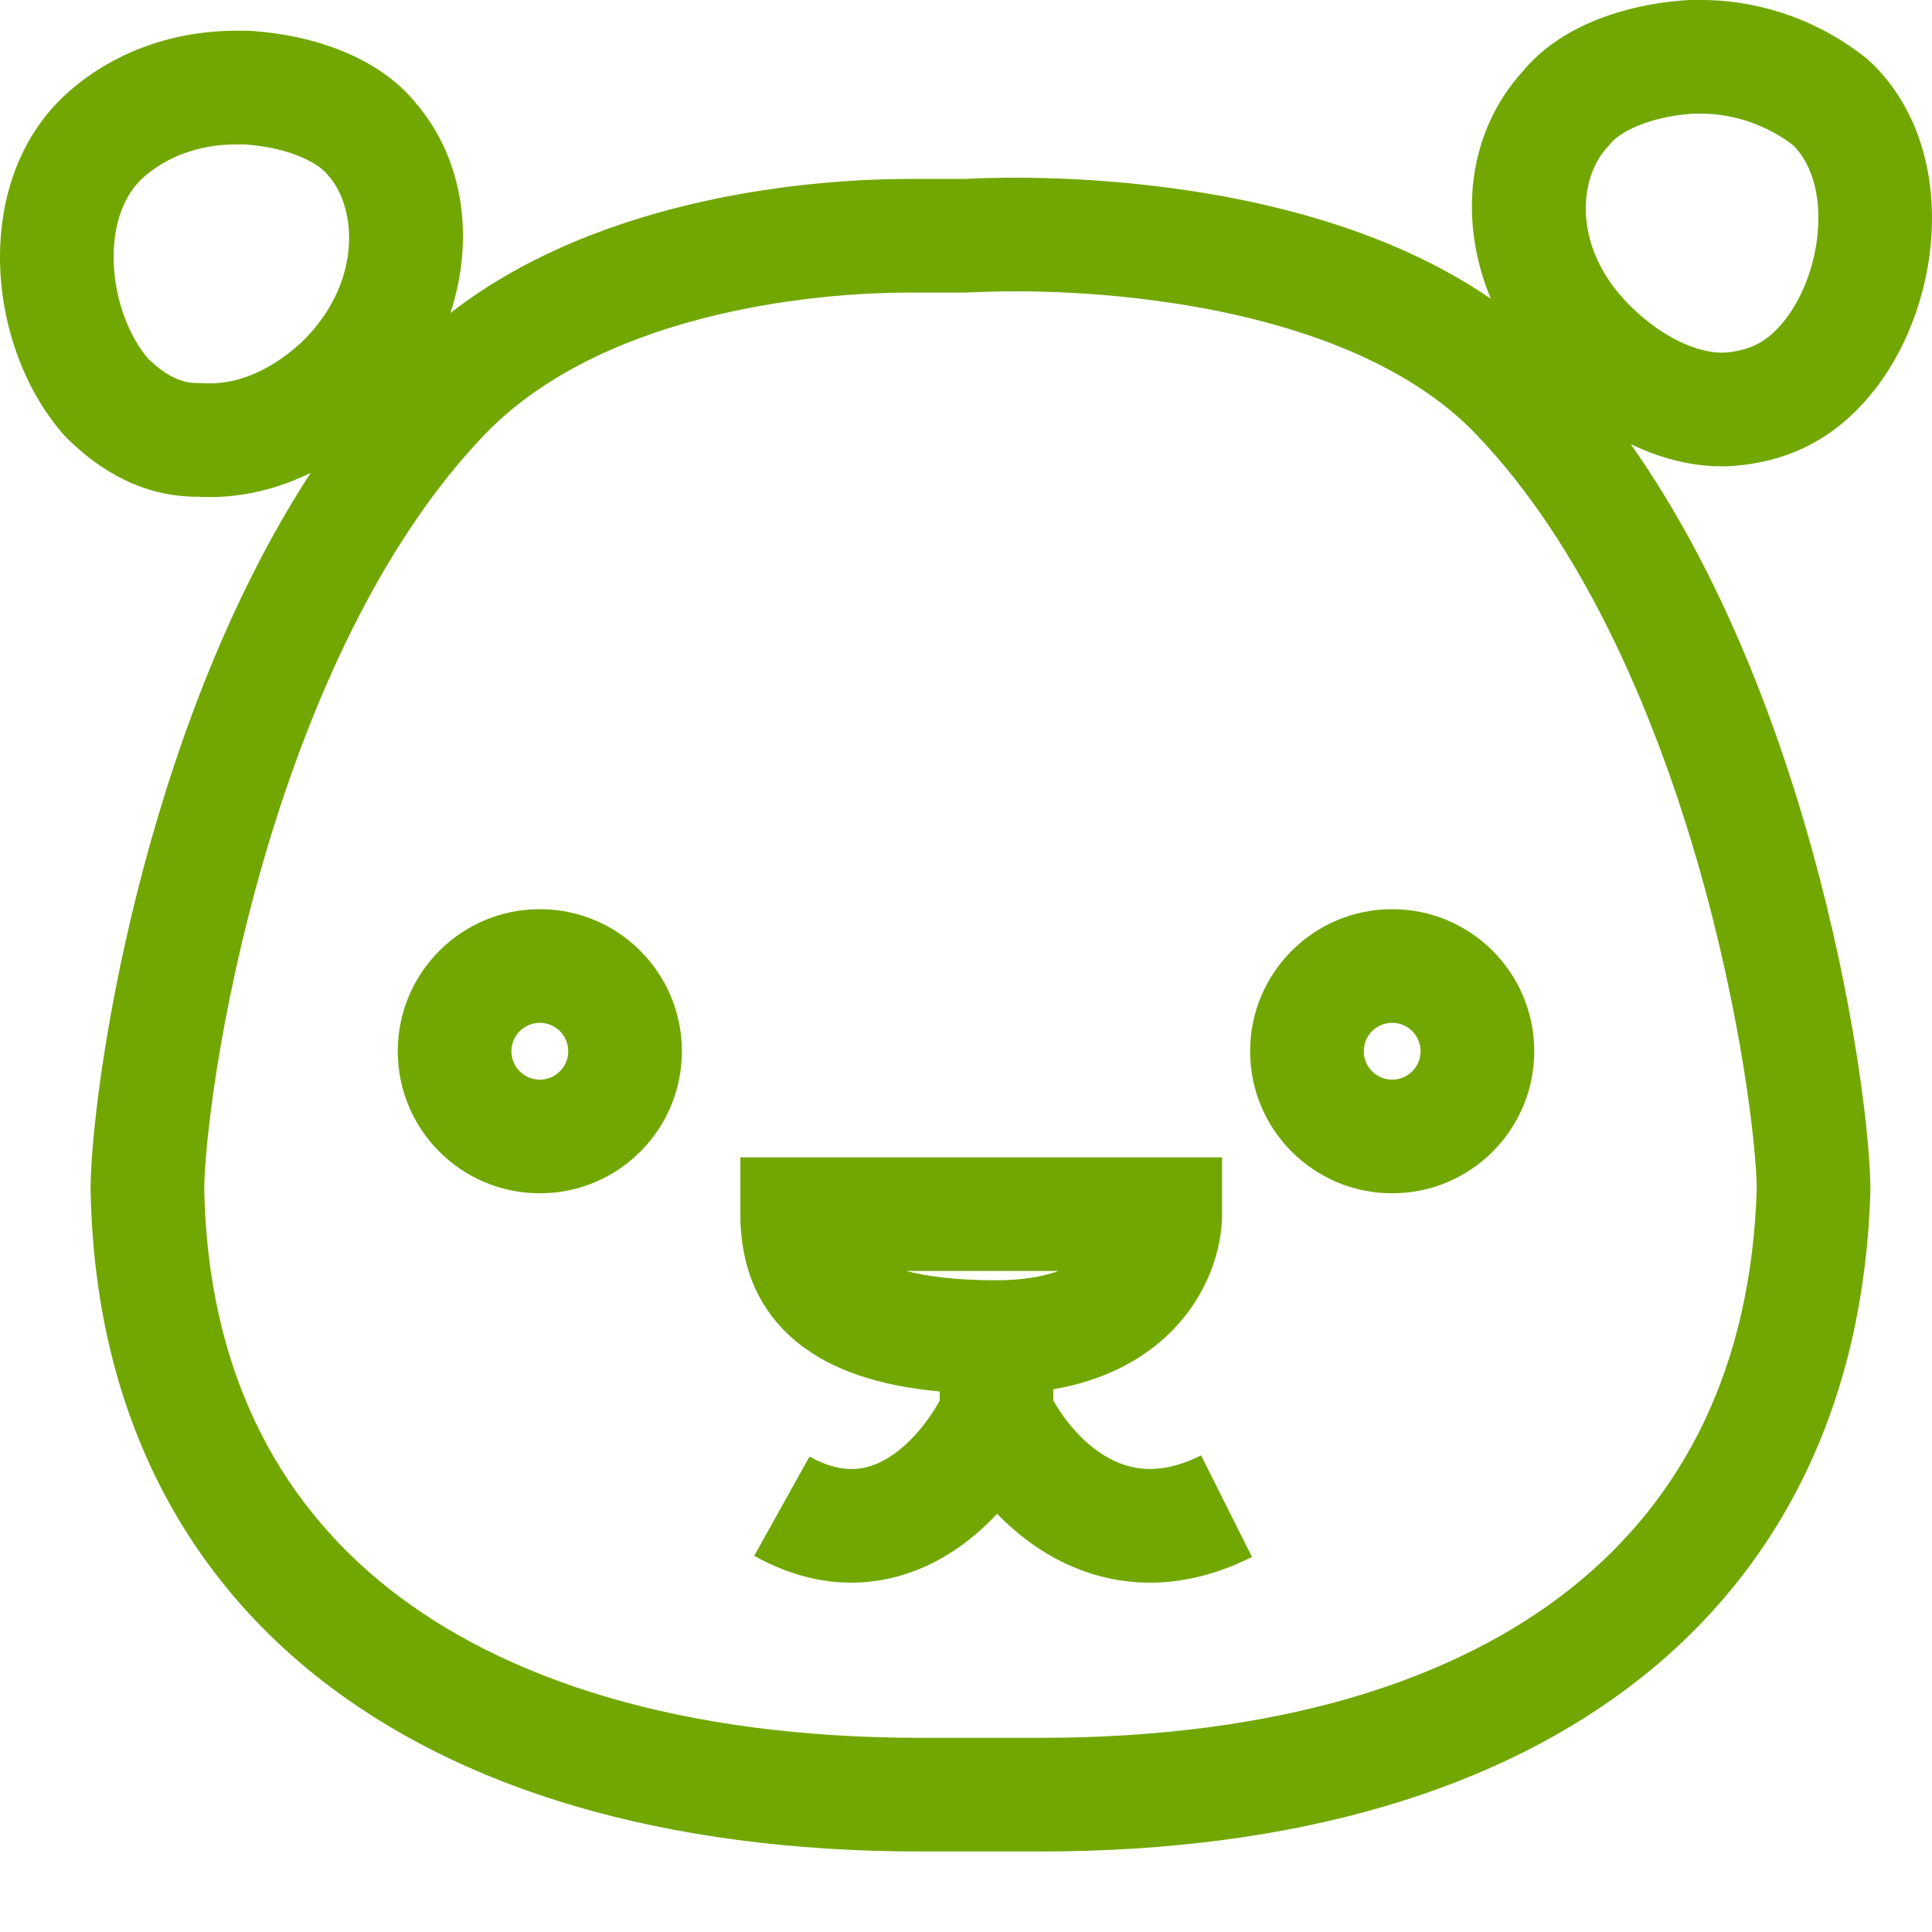 <svg width="34" height="34" viewBox="0 0 34 34" fill="none" xmlns="http://www.w3.org/2000/svg">
<path fill-rule="evenodd" clip-rule="evenodd" d="M28.698 7.816C29.287 8.099 29.904 8.24 30.499 8.2C31.408 8.13 32.177 7.779 32.806 7.078C34.204 5.536 34.554 2.593 32.876 1.051C32.107 0.42 31.058 0 29.939 0H29.73C28.541 0.07 27.422 0.491 26.793 1.262C25.822 2.332 25.66 3.875 26.236 5.258C22.726 2.844 17.412 3.126 17 3.148C16.985 3.149 16.977 3.149 16.975 3.149H16.835H15.996C14.367 3.149 10.603 3.431 7.927 5.508C8.354 4.204 8.167 2.798 7.309 1.803C6.679 1.031 5.56 0.611 4.372 0.541H4.162C2.974 0.541 1.925 0.961 1.156 1.662C-0.522 3.204 -0.242 6.148 1.156 7.689C1.785 8.32 2.554 8.741 3.463 8.741C4.166 8.782 4.844 8.628 5.468 8.321C2.48 12.909 1.594 19.255 1.594 20.95C1.733 28.238 7.187 32.583 16.206 32.583H18.303C27.323 32.583 32.707 28.238 32.916 20.95C32.916 19.255 31.962 12.442 28.698 7.816ZM29.939 2H29.794C28.946 2.061 28.482 2.355 28.342 2.526L28.309 2.567L28.274 2.605C27.774 3.157 27.65 4.428 28.778 5.468L28.781 5.47C29.407 6.05 30.006 6.225 30.357 6.205C30.78 6.17 31.057 6.033 31.318 5.742L31.325 5.735L31.325 5.735C31.68 5.343 31.964 4.678 31.997 3.971C32.028 3.306 31.835 2.835 31.559 2.559C31.129 2.224 30.544 2 29.939 2ZM30.916 20.924C30.91 20.181 30.65 17.856 29.868 15.155C29.074 12.417 27.824 9.585 26.013 7.681L26.006 7.673L26.006 7.673C24.757 6.345 22.702 5.648 20.659 5.337C18.901 5.069 17.498 5.128 17.085 5.145C17.031 5.148 16.994 5.149 16.975 5.149H16.835H15.996C15.197 5.149 13.804 5.228 12.342 5.61C10.866 5.995 9.476 6.647 8.499 7.679L8.497 7.681C6.684 9.587 5.434 12.404 4.642 15.131C3.857 17.831 3.598 20.164 3.594 20.932C3.658 24.031 4.824 26.349 6.816 27.935C8.865 29.566 11.993 30.583 16.206 30.583H18.303C22.516 30.583 25.625 29.567 27.665 27.937C29.649 26.352 30.819 24.031 30.916 20.924ZM25 18.5C25 18.776 24.776 19 24.5 19C24.224 19 24 18.776 24 18.5C24 18.224 24.224 18 24.5 18C24.776 18 25 18.224 25 18.5ZM27 18.5C27 19.881 25.881 21 24.5 21C23.119 21 22 19.881 22 18.5C22 17.119 23.119 16 24.5 16C25.881 16 27 17.119 27 18.5ZM10 18.5C10 18.776 9.776 19 9.5 19C9.224 19 9 18.776 9 18.5C9 18.224 9.224 18 9.5 18C9.776 18 10 18.224 10 18.5ZM12 18.5C12 19.881 10.881 21 9.5 21C8.119 21 7 19.881 7 18.5C7 17.119 8.119 16 9.5 16C10.881 16 12 17.119 12 18.5ZM5.307 6.024C6.378 4.984 6.28 3.673 5.793 3.108L5.776 3.088L5.759 3.067C5.619 2.896 5.155 2.602 4.307 2.541H4.162C3.456 2.541 2.894 2.786 2.506 3.138C2.198 3.423 1.98 3.922 2.001 4.614C2.023 5.299 2.28 5.931 2.608 6.313C2.96 6.653 3.236 6.741 3.464 6.741L3.522 6.741L3.581 6.744C4.111 6.776 4.712 6.569 5.307 6.024ZM14.029 20.367H13.029V21.367C13.029 22.08 13.216 22.97 14.045 23.635C14.641 24.113 15.467 24.388 16.537 24.488V24.648C16.347 24.995 16.038 25.392 15.666 25.633C15.297 25.871 14.861 25.975 14.246 25.633L13.273 27.38C14.601 28.12 15.829 27.908 16.751 27.312C17.052 27.118 17.318 26.886 17.547 26.64C17.792 26.892 18.076 27.13 18.401 27.327C19.364 27.913 20.628 28.104 22.033 27.4L21.137 25.612C20.383 25.99 19.848 25.866 19.44 25.618C19.041 25.376 18.725 24.983 18.537 24.646V24.449C19.435 24.294 20.126 23.926 20.623 23.422C21.269 22.768 21.506 21.967 21.506 21.367V20.367H20.506H14.029ZM17.537 22.531C16.816 22.531 16.306 22.461 15.95 22.367H18.627C18.363 22.463 18.01 22.531 17.537 22.531Z" fill="#71A700"/>
</svg>
